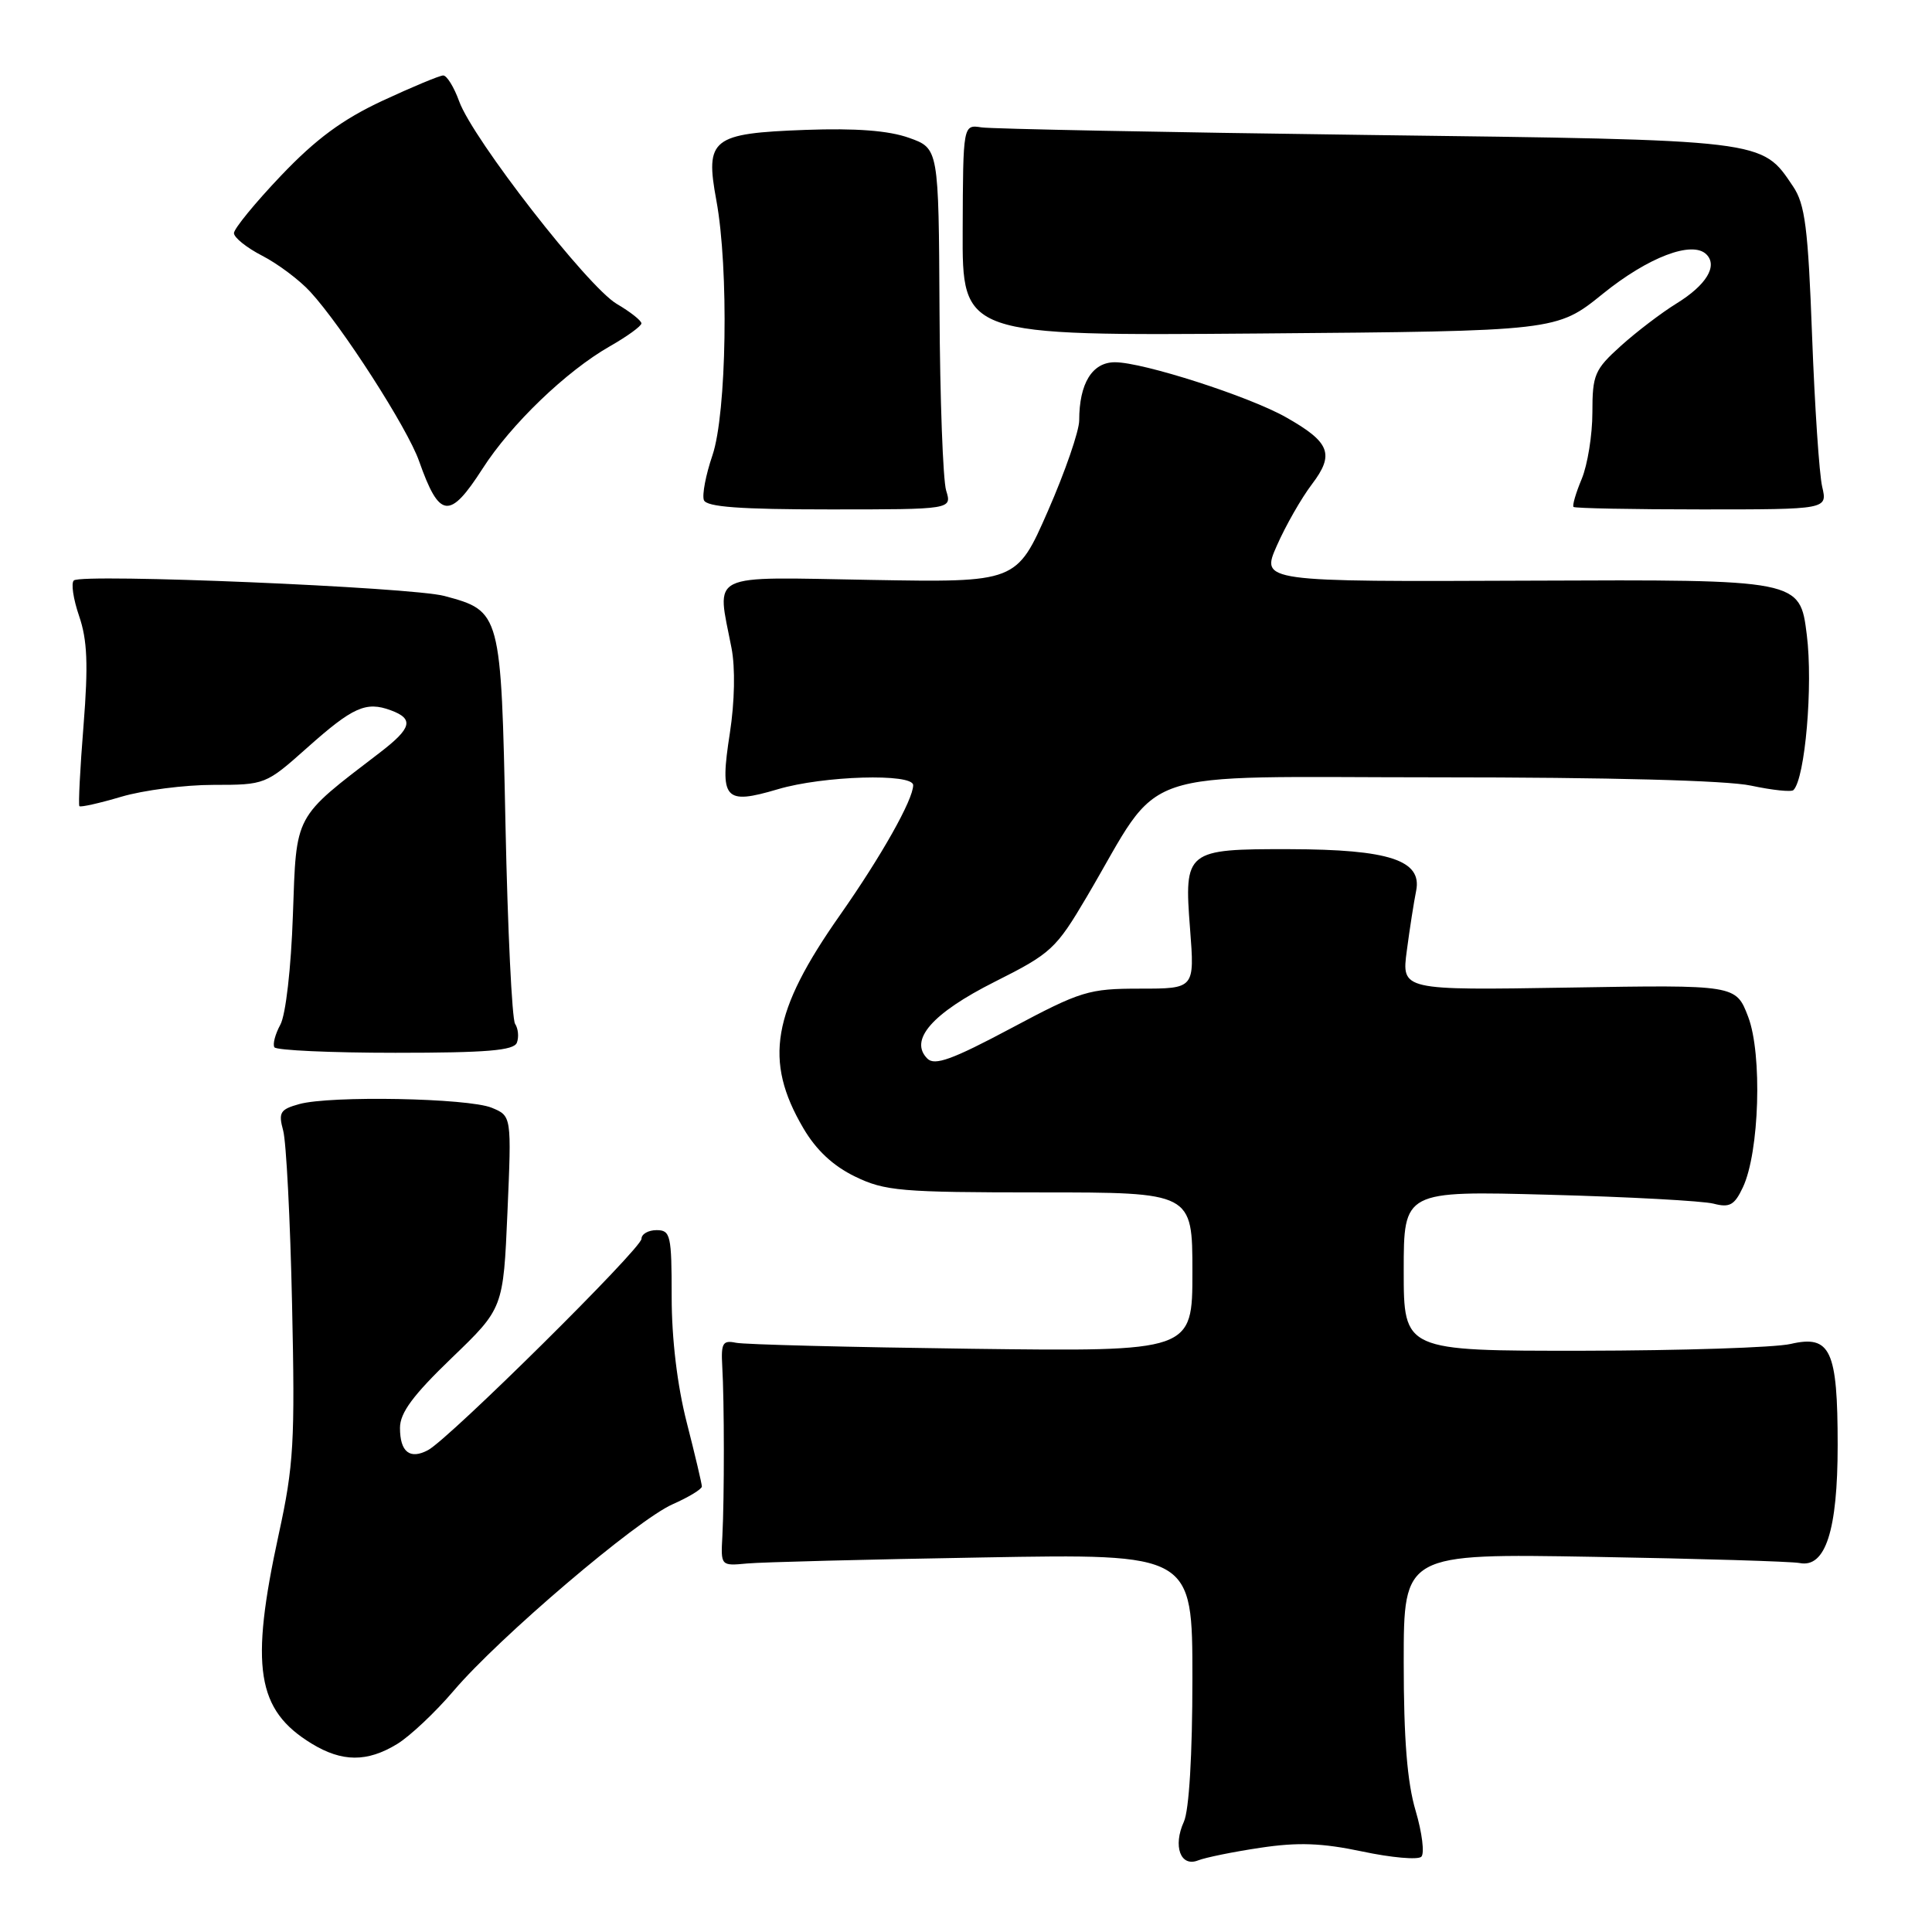 <?xml version="1.0" encoding="UTF-8" standalone="no"?>
<!DOCTYPE svg PUBLIC "-//W3C//DTD SVG 1.1//EN" "http://www.w3.org/Graphics/SVG/1.1/DTD/svg11.dtd" >
<svg xmlns="http://www.w3.org/2000/svg" xmlns:xlink="http://www.w3.org/1999/xlink" version="1.1" viewBox="0 0 256 256">
 <g >
 <path fill="currentColor"
d=" M 167.00 244.84 C 171.98 244.09 175.14 244.20 180.50 245.33 C 184.35 246.15 187.87 246.46 188.33 246.03 C 188.78 245.60 188.44 242.86 187.58 239.94 C 186.46 236.19 186.00 230.43 186.00 220.24 C 186.00 205.85 186.00 205.85 211.25 206.29 C 225.14 206.53 237.38 206.90 238.46 207.11 C 241.89 207.79 243.50 202.79 243.50 191.50 C 243.50 178.88 242.56 176.85 237.27 178.08 C 235.20 178.56 222.81 178.96 209.75 178.98 C 186.00 179.00 186.00 179.00 186.00 168.39 C 186.00 157.79 186.00 157.79 205.25 158.31 C 215.84 158.59 225.65 159.13 227.05 159.49 C 229.19 160.05 229.83 159.69 230.94 157.33 C 233.13 152.70 233.53 139.68 231.64 134.73 C 230.02 130.49 230.02 130.49 207.87 130.86 C 185.71 131.22 185.71 131.22 186.41 125.97 C 186.79 123.08 187.35 119.50 187.65 118.02 C 188.45 113.99 184.06 112.55 170.91 112.52 C 157.12 112.49 156.88 112.68 157.69 123.09 C 158.30 131.00 158.30 131.00 151.06 131.00 C 144.25 131.00 143.24 131.31 133.97 136.25 C 126.20 140.39 123.86 141.24 122.89 140.28 C 120.41 137.82 123.52 134.26 131.81 130.09 C 139.28 126.34 139.92 125.75 144.01 118.82 C 154.33 101.31 149.37 103.00 190.50 103.00 C 213.15 103.00 228.83 103.41 232.02 104.10 C 234.83 104.70 237.37 104.97 237.64 104.69 C 239.19 103.15 240.25 90.81 239.41 84.12 C 238.50 76.79 238.50 76.79 202.79 76.94 C 167.07 77.09 167.07 77.09 169.19 72.30 C 170.35 69.66 172.44 66.00 173.84 64.16 C 176.86 60.18 176.25 58.60 170.40 55.29 C 165.52 52.52 151.43 47.99 147.73 48.00 C 144.72 48.00 143.00 50.81 143.00 55.70 C 143.00 57.11 141.13 62.52 138.85 67.72 C 134.70 77.18 134.70 77.18 115.35 76.84 C 93.47 76.46 94.97 75.72 96.93 85.87 C 97.44 88.50 97.35 92.98 96.71 97.14 C 95.34 105.96 95.96 106.68 103.06 104.58 C 109.06 102.79 121.00 102.44 121.00 104.04 C 121.00 105.96 116.79 113.43 111.32 121.23 C 102.29 134.08 101.18 140.52 106.44 149.48 C 108.14 152.39 110.39 154.49 113.30 155.90 C 117.26 157.82 119.37 158.00 137.82 158.00 C 158.00 158.00 158.00 158.00 158.00 168.54 C 158.00 179.09 158.00 179.09 128.75 178.72 C 112.66 178.51 98.60 178.16 97.50 177.92 C 95.77 177.56 95.53 177.98 95.70 181.00 C 95.98 185.67 95.98 198.52 95.72 203.50 C 95.50 207.50 95.50 207.50 99.00 207.17 C 100.92 206.99 114.99 206.63 130.25 206.37 C 158.00 205.88 158.00 205.88 158.00 222.40 C 158.00 232.55 157.56 239.86 156.87 241.39 C 155.39 244.63 156.43 247.44 158.76 246.51 C 159.72 246.13 163.43 245.37 167.00 244.84 Z  M 52.61 231.10 C 54.32 230.06 57.69 226.88 60.11 224.04 C 66.11 216.98 84.39 201.41 89.13 199.32 C 91.26 198.38 93.00 197.32 93.00 196.97 C 93.00 196.61 92.10 192.80 91.00 188.50 C 89.74 183.58 89.00 177.41 89.00 171.84 C 89.00 163.67 88.85 163.00 87.00 163.00 C 85.90 163.00 85.00 163.52 85.00 164.15 C 85.00 165.43 59.54 190.63 56.73 192.14 C 54.31 193.44 53.00 192.40 53.00 189.20 C 53.00 187.20 54.73 184.87 59.85 179.94 C 66.69 173.36 66.69 173.36 67.24 160.62 C 67.79 147.87 67.79 147.87 65.15 146.78 C 62.02 145.50 43.76 145.15 39.64 146.30 C 37.12 147.00 36.87 147.41 37.52 149.80 C 37.93 151.28 38.46 161.64 38.70 172.81 C 39.10 191.08 38.93 194.15 36.93 203.31 C 33.10 220.92 34.00 226.59 41.30 231.04 C 45.33 233.50 48.65 233.51 52.61 231.10 Z  M 68.49 138.16 C 68.77 137.42 68.67 136.30 68.25 135.66 C 67.84 135.02 67.27 123.18 66.98 109.33 C 66.40 81.10 66.37 80.98 58.89 78.97 C 54.55 77.80 10.87 75.97 9.79 76.91 C 9.39 77.25 9.71 79.37 10.48 81.62 C 11.57 84.79 11.71 88.04 11.07 96.11 C 10.61 101.82 10.37 106.64 10.52 106.82 C 10.68 106.99 13.18 106.43 16.08 105.57 C 18.99 104.71 24.47 104.00 28.27 104.00 C 35.13 104.00 35.22 103.96 40.69 99.09 C 46.76 93.68 48.50 92.90 51.79 94.12 C 54.88 95.26 54.56 96.48 50.35 99.71 C 38.86 108.51 39.29 107.71 38.81 121.26 C 38.57 128.29 37.86 134.47 37.15 135.77 C 36.47 137.02 36.11 138.37 36.36 138.77 C 36.61 139.17 43.82 139.50 52.39 139.50 C 64.50 139.50 68.09 139.20 68.49 138.16 Z  M 125.37 65.00 C 124.95 63.62 124.55 52.86 124.49 41.08 C 124.38 19.66 124.38 19.66 120.44 18.26 C 117.75 17.30 113.40 16.97 106.75 17.21 C 94.30 17.67 93.41 18.37 94.92 26.55 C 96.59 35.57 96.29 54.78 94.40 60.34 C 93.52 62.92 93.01 65.59 93.27 66.27 C 93.62 67.17 98.03 67.50 109.94 67.50 C 126.14 67.50 126.14 67.50 125.37 65.00 Z  M 241.45 64.50 C 241.06 62.85 240.46 53.85 240.11 44.50 C 239.58 30.18 239.18 27.06 237.59 24.70 C 233.39 18.46 234.18 18.56 181.00 17.88 C 154.32 17.53 131.40 17.08 130.06 16.88 C 127.61 16.50 127.61 16.50 127.56 30.50 C 127.50 44.50 127.50 44.50 166.88 44.19 C 206.27 43.87 206.27 43.87 212.37 38.94 C 218.39 34.07 224.24 31.84 226.11 33.71 C 227.64 35.24 226.09 37.78 222.15 40.21 C 220.14 41.45 216.81 43.99 214.75 45.85 C 211.29 48.97 211.00 49.66 211.00 54.65 C 211.00 57.63 210.36 61.59 209.59 63.45 C 208.81 65.31 208.32 66.99 208.50 67.17 C 208.68 67.35 216.33 67.50 225.49 67.50 C 242.15 67.50 242.15 67.50 241.45 64.50 Z  M 63.94 62.10 C 67.70 56.23 75.03 49.18 80.80 45.89 C 83.10 44.58 84.99 43.21 84.99 42.85 C 85.00 42.49 83.52 41.32 81.71 40.26 C 77.87 37.99 62.64 18.42 60.84 13.42 C 60.16 11.54 59.21 10.00 58.73 10.00 C 58.26 10.00 54.64 11.51 50.68 13.35 C 45.37 15.83 41.87 18.41 37.25 23.26 C 33.81 26.87 31.00 30.31 31.00 30.89 C 31.00 31.48 32.69 32.83 34.75 33.89 C 36.81 34.95 39.68 37.10 41.11 38.66 C 45.31 43.22 54.00 56.73 55.53 61.10 C 58.23 68.74 59.57 68.90 63.94 62.10 Z "/>
</g>
</svg>